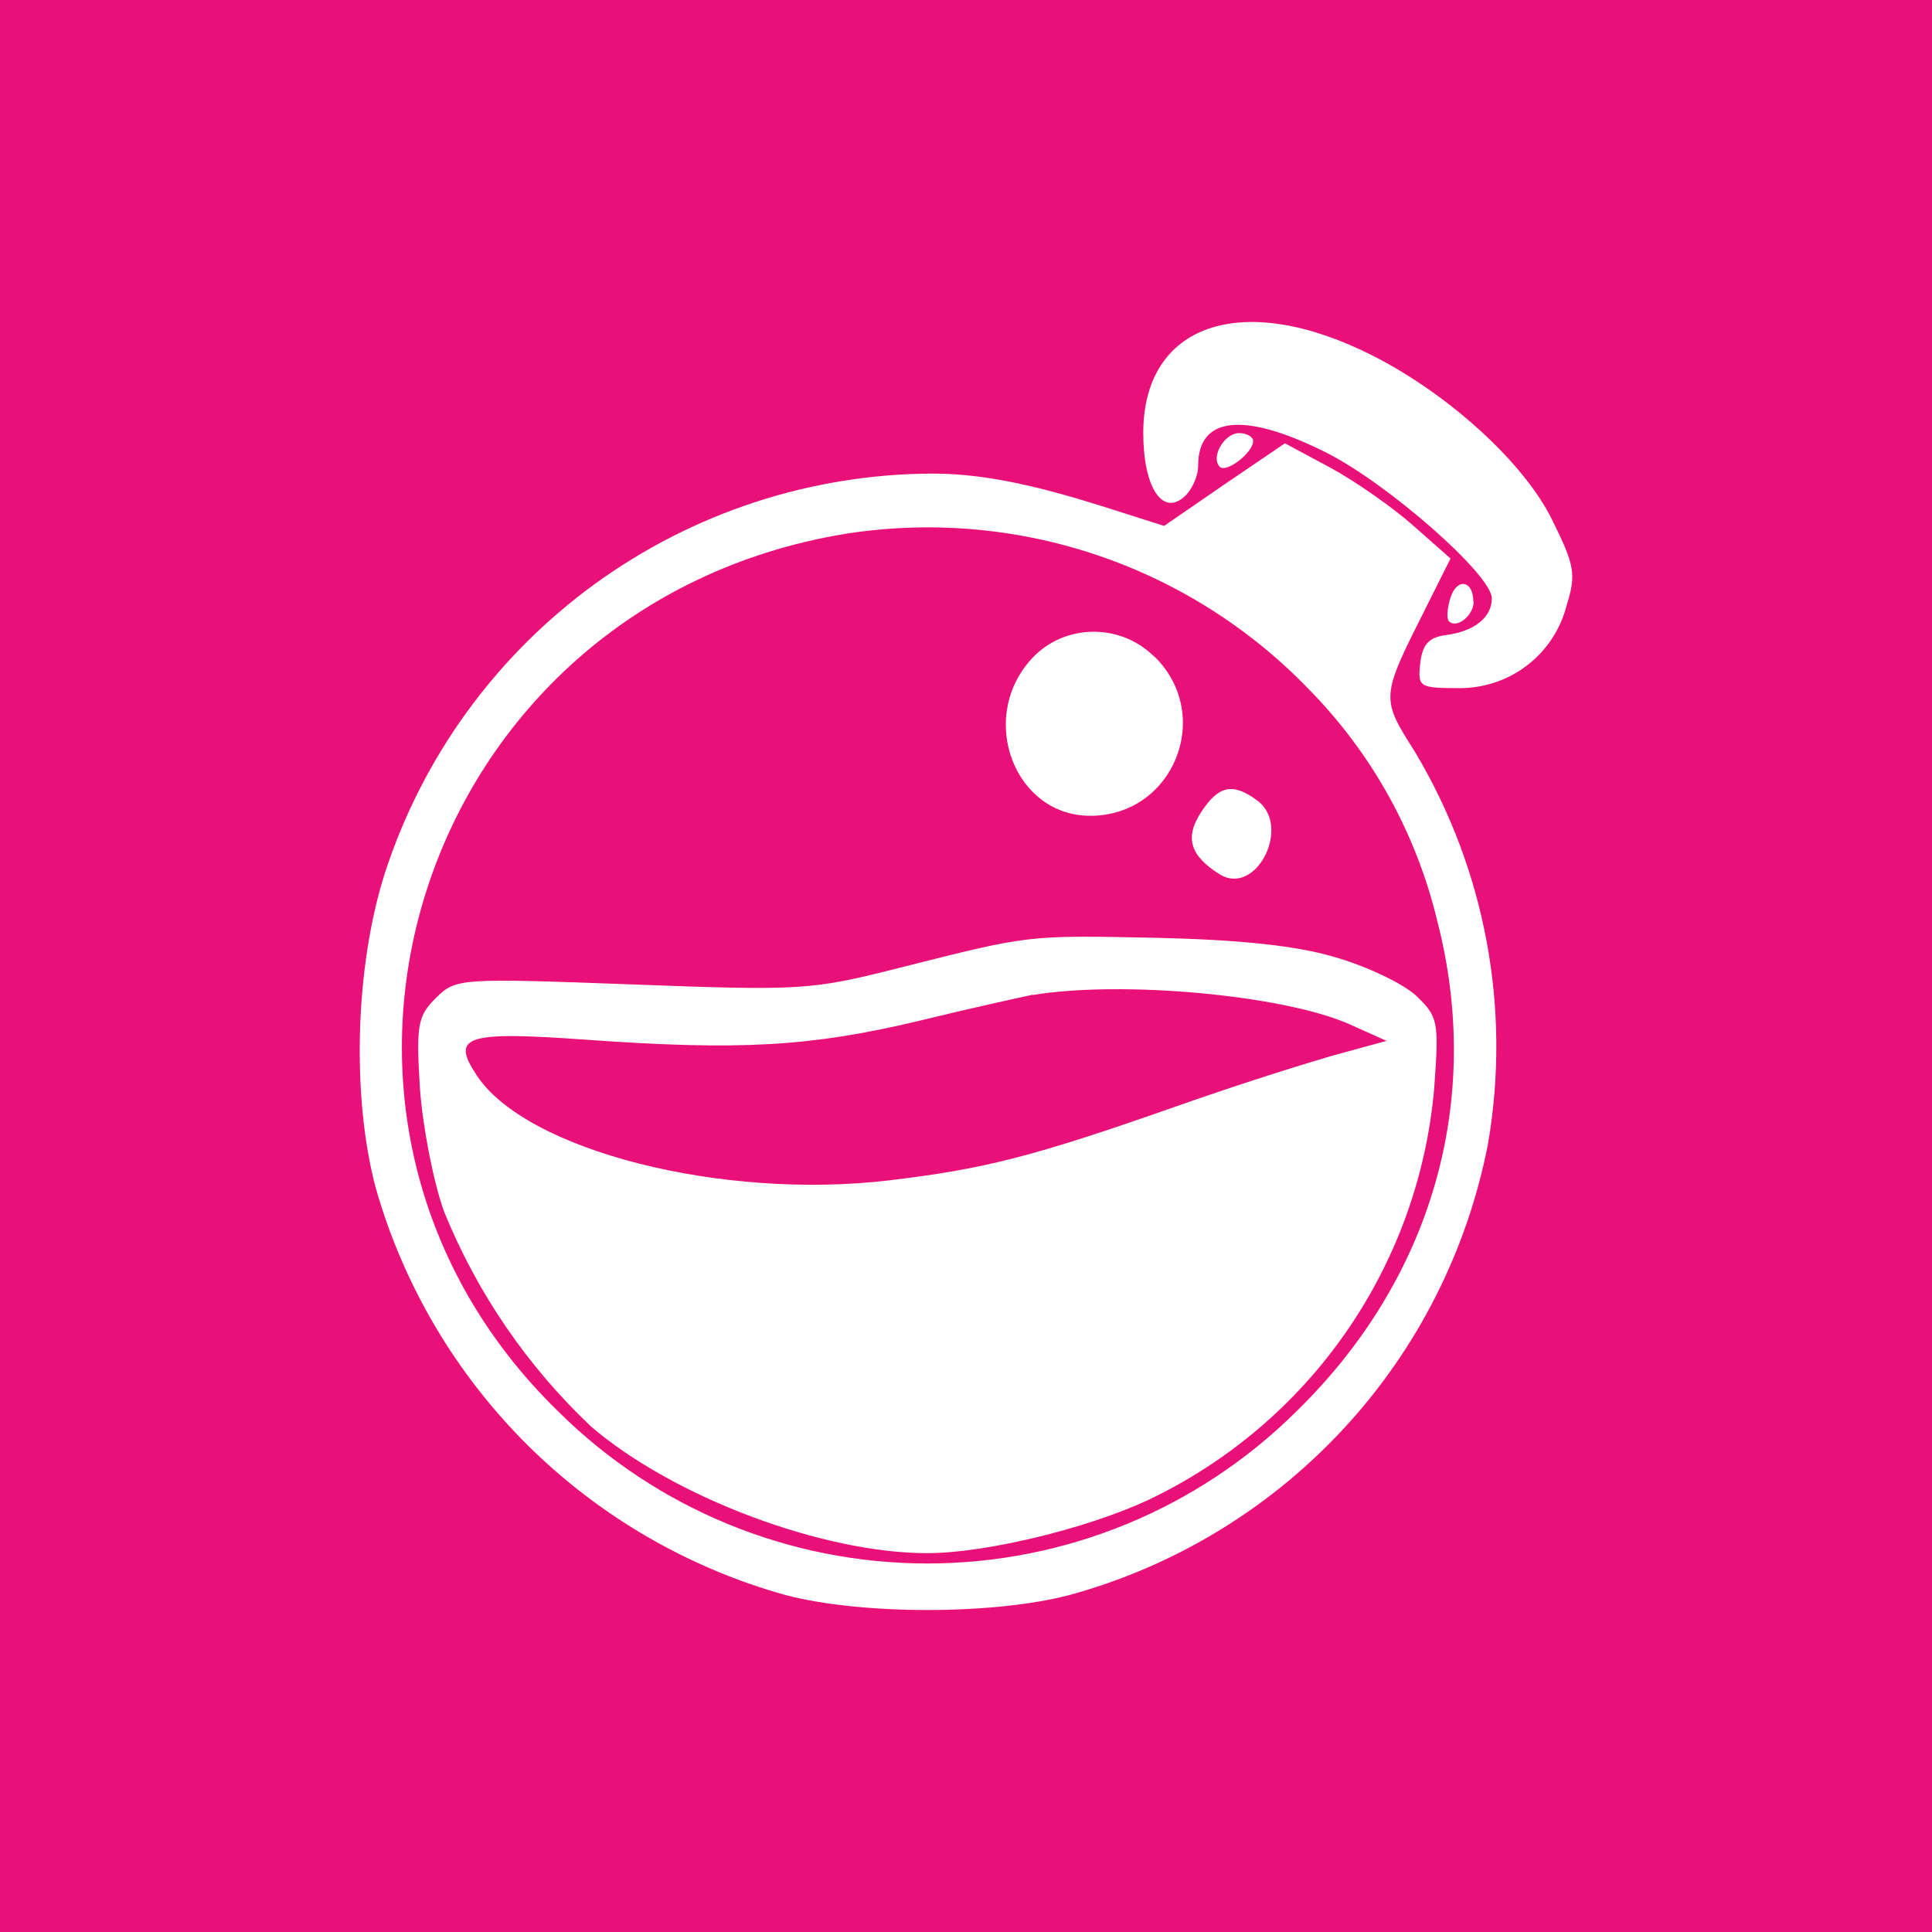 <svg width="24" height="24" viewBox="0 0 24 24" fill="none" xmlns="http://www.w3.org/2000/svg">
<rect x="0" y="0" width="24" height="24" fill="#333333" stroke="none"/>
<g clip-path="url(#clip0_328_56347)">
<path d="M24 0H0V24H24V0Z" fill="#E91179"/>
<path d="M17.036 4.41C17.991 4.89 18.933 5.747 19.281 6.458C19.563 7.027 19.582 7.131 19.46 7.526C19.383 7.822 19.209 8.084 18.966 8.269C18.722 8.454 18.424 8.552 18.118 8.548C17.629 8.548 17.61 8.533 17.643 8.237C17.671 8.002 17.751 7.917 17.963 7.889C18.321 7.841 18.532 7.667 18.532 7.432C18.532 7.14 17.229 5.996 16.461 5.615C15.449 5.111 14.884 5.173 14.884 5.784C14.884 5.921 14.8 6.1 14.701 6.18C14.432 6.406 14.202 6.039 14.202 5.38C14.202 4.024 15.426 3.6 17.036 4.41ZM15.567 5.479C15.567 5.62 15.238 5.879 15.153 5.799C15.035 5.681 15.209 5.38 15.393 5.38C15.487 5.38 15.567 5.427 15.567 5.479ZM17.549 6.523L18.019 6.938L17.713 7.55C17.149 8.67 17.149 8.665 17.582 9.348C18.452 10.808 18.773 12.53 18.485 14.206C18.228 15.534 17.604 16.765 16.683 17.756C15.761 18.748 14.581 19.462 13.274 19.817C12.333 20.061 10.709 20.061 9.768 19.817C8.557 19.481 7.452 18.841 6.559 17.957C5.667 17.072 5.016 15.974 4.67 14.766C4.364 13.627 4.411 11.998 4.783 10.84C5.251 9.402 6.161 8.149 7.383 7.259C8.605 6.369 10.077 5.887 11.589 5.883C12.281 5.883 12.983 6.067 13.675 6.283L14.461 6.533L15.214 6.015L15.962 5.507L16.523 5.808C16.828 5.973 17.294 6.298 17.549 6.523ZM10.497 6.632C5.207 7.507 3.14 13.843 6.939 17.538C8.157 18.744 9.801 19.421 11.516 19.422C13.23 19.423 14.875 18.748 16.094 17.543C17.789 15.895 18.429 13.674 17.855 11.443C17.594 10.353 17.041 9.355 16.254 8.557C15.52 7.797 14.613 7.225 13.611 6.89C12.609 6.555 11.541 6.467 10.497 6.632ZM18.306 7.474C18.306 7.644 18.099 7.813 18 7.719C17.968 7.686 17.977 7.554 18.019 7.423C18.099 7.173 18.302 7.211 18.302 7.47L18.306 7.474ZM14.343 8.157C15.082 8.886 14.579 10.134 13.543 10.134C12.616 10.134 12.154 8.957 12.785 8.218C13.18 7.747 13.905 7.724 14.338 8.157H14.343ZM15.614 9.941C16.052 10.256 15.605 11.146 15.148 10.859C14.781 10.628 14.715 10.402 14.922 10.087C15.139 9.757 15.313 9.72 15.614 9.941ZM16.565 11.885C16.956 11.993 17.412 12.21 17.582 12.36C17.864 12.629 17.878 12.676 17.817 13.509C17.724 14.602 17.345 15.651 16.719 16.551C16.093 17.452 15.241 18.172 14.249 18.64C13.486 18.993 12.234 19.294 11.519 19.294C10.215 19.294 8.365 18.597 7.344 17.722C6.551 16.973 5.928 16.063 5.517 15.053C5.381 14.676 5.249 13.984 5.216 13.514C5.169 12.732 5.188 12.624 5.414 12.398C5.663 12.153 5.696 12.149 7.857 12.229C9.966 12.309 10.083 12.299 11.18 12.021C12.804 11.612 12.743 11.617 14.371 11.65C15.369 11.673 16.09 11.744 16.565 11.885ZM12.832 12.356C12.677 12.389 12.032 12.53 11.401 12.685C10.069 13.001 9.189 13.052 7.287 12.916C5.781 12.808 5.597 12.869 5.922 13.358C6.534 14.29 8.963 14.912 11.053 14.662C12.23 14.521 12.827 14.37 14.597 13.749C15.238 13.523 15.885 13.312 16.537 13.118L17.224 12.93L16.763 12.723C15.944 12.36 13.938 12.177 12.832 12.36V12.356Z" fill="white"/>
</g>
<defs>
<clipPath id="clip0_328_56347">
<rect width="24" height="24" fill="white"/>
</clipPath>
</defs>
</svg>
